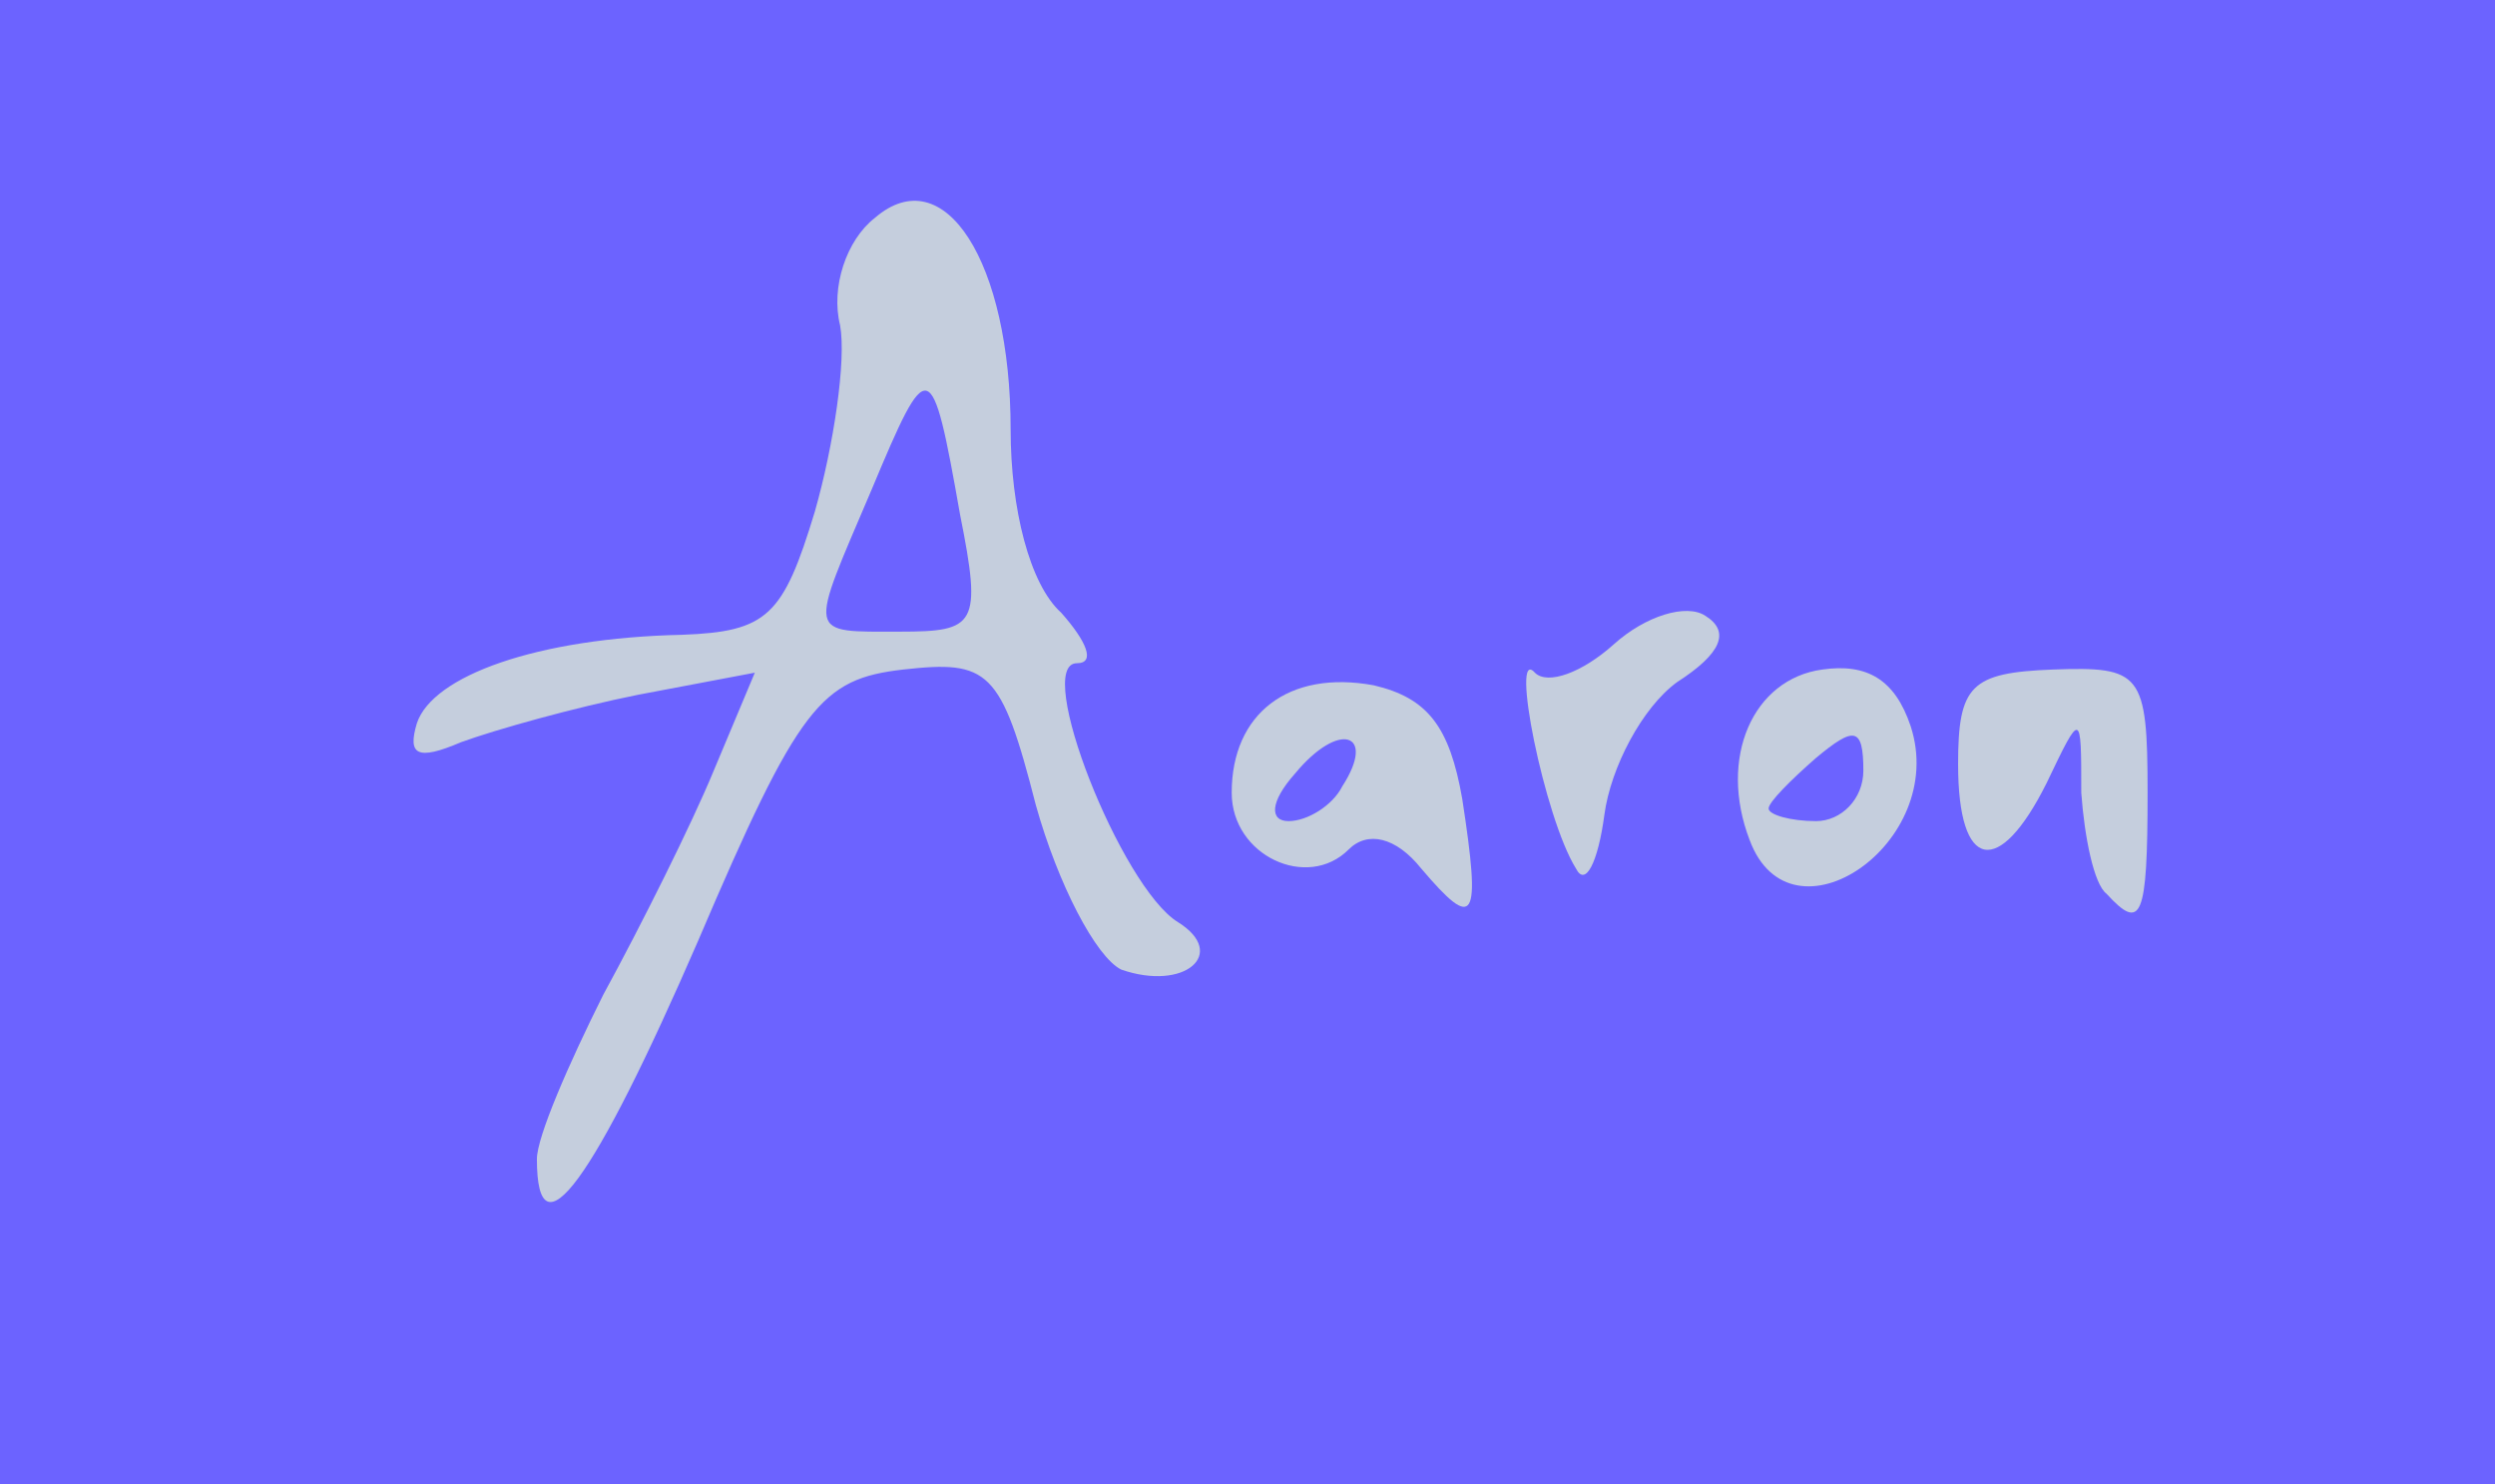 <?xml version="1.0" encoding="utf-8"?>
<!-- Generator: Adobe Illustrator 24.1.2, SVG Export Plug-In . SVG Version: 6.00 Build 0)  -->
<svg version="1.1" id="Layer_1" xmlns="http://www.w3.org/2000/svg" xmlns:xlink="http://www.w3.org/1999/xlink" x="0px" y="0px"
	 viewBox="0 0 79 47" style="enable-background:new 0 0 79 47;" xml:space="preserve">
<style type="text/css">
	.st0{fill:#6C63FF;}
	.st1{fill:#C5CEDD;}
</style>
<g id="layer101">
	<path class="st0" d="M0,23.5V0h39.5H79v23.5V47H39.5H0V23.5z"/>
</g>
<g id="layer102">
	<path class="st1" d="M17,36.7c0-0.7,1-3,2.1-5.2c1.2-2.2,2.8-5.4,3.5-7.1l1.3-3.1L20.2,22c-2,0.4-4.5,1.1-5.6,1.5
		c-1.4,0.6-1.7,0.4-1.4-0.6c0.5-1.5,3.8-2.7,8.4-2.8c2.7-0.1,3.2-0.6,4.2-3.9c0.6-2.1,1-4.8,0.8-5.9c-0.3-1.2,0.2-2.7,1.1-3.4
		C29.9,5,32,8.3,32,13.6c0,2.5,0.6,4.9,1.6,5.8c0.8,0.9,1.1,1.6,0.5,1.6c-1.4,0,1.4,7.1,3.2,8.2c1.6,1,0.2,2.2-1.8,1.5
		c-0.8-0.4-2-2.7-2.7-5.2c-1.1-4.3-1.5-4.6-4.2-4.3c-2.6,0.3-3.3,1.1-6.5,8.6C18.8,37.4,17,39.9,17,36.7z M30.4,16.3
		c-0.9-5.1-1-5.1-2.8-0.8c-2,4.7-2.1,4.5,0.9,4.5C30.9,20,31.1,19.8,30.4,16.3z"/>
	<path class="st1" d="M45,27.5c-0.8-1-1.7-1.2-2.3-0.6c-1.3,1.3-3.7,0.2-3.7-1.8c0-2.5,1.8-3.9,4.5-3.4c1.7,0.4,2.4,1.3,2.8,3.6
		C46.9,29.2,46.7,29.5,45,27.5z M42.5,24.9c1.1-1.7-0.1-2.1-1.5-0.4c-0.8,0.9-0.8,1.5-0.2,1.5C41.4,26,42.2,25.5,42.5,24.9z"/>
	<path class="st1" d="M66.7,28.3c-0.4-0.3-0.7-1.8-0.8-3.2c0-2.6,0-2.6-1.1-0.3c-1.5,3-2.8,2.8-2.8-0.6c0-2.5,0.4-2.9,3-3
		c2.8-0.1,3,0.1,3,3.9C68,29.1,67.8,29.5,66.7,28.3z"/>
	<path class="st1" d="M49.9,27.5c-1-1.6-2.1-7.1-1.3-6.2c0.4,0.4,1.5,0,2.5-0.9c1-0.9,2.3-1.3,2.9-0.9c0.8,0.5,0.5,1.2-0.9,2.1
		c-1.1,0.8-2.1,2.7-2.3,4.2C50.6,27.3,50.2,28.1,49.9,27.5z"/>
	<path class="st1" d="M55.4,26.6c-1-2.6,0.1-5.1,2.3-5.4c1.4-0.2,2.3,0.3,2.8,1.8C61.7,26.7,56.7,30.1,55.4,26.6z M59,24.4
		c0-1.4-0.3-1.4-1.5-0.4c-0.8,0.7-1.5,1.4-1.5,1.6s0.7,0.4,1.5,0.4S59,25.3,59,24.4z"/>
</g>
</svg>
